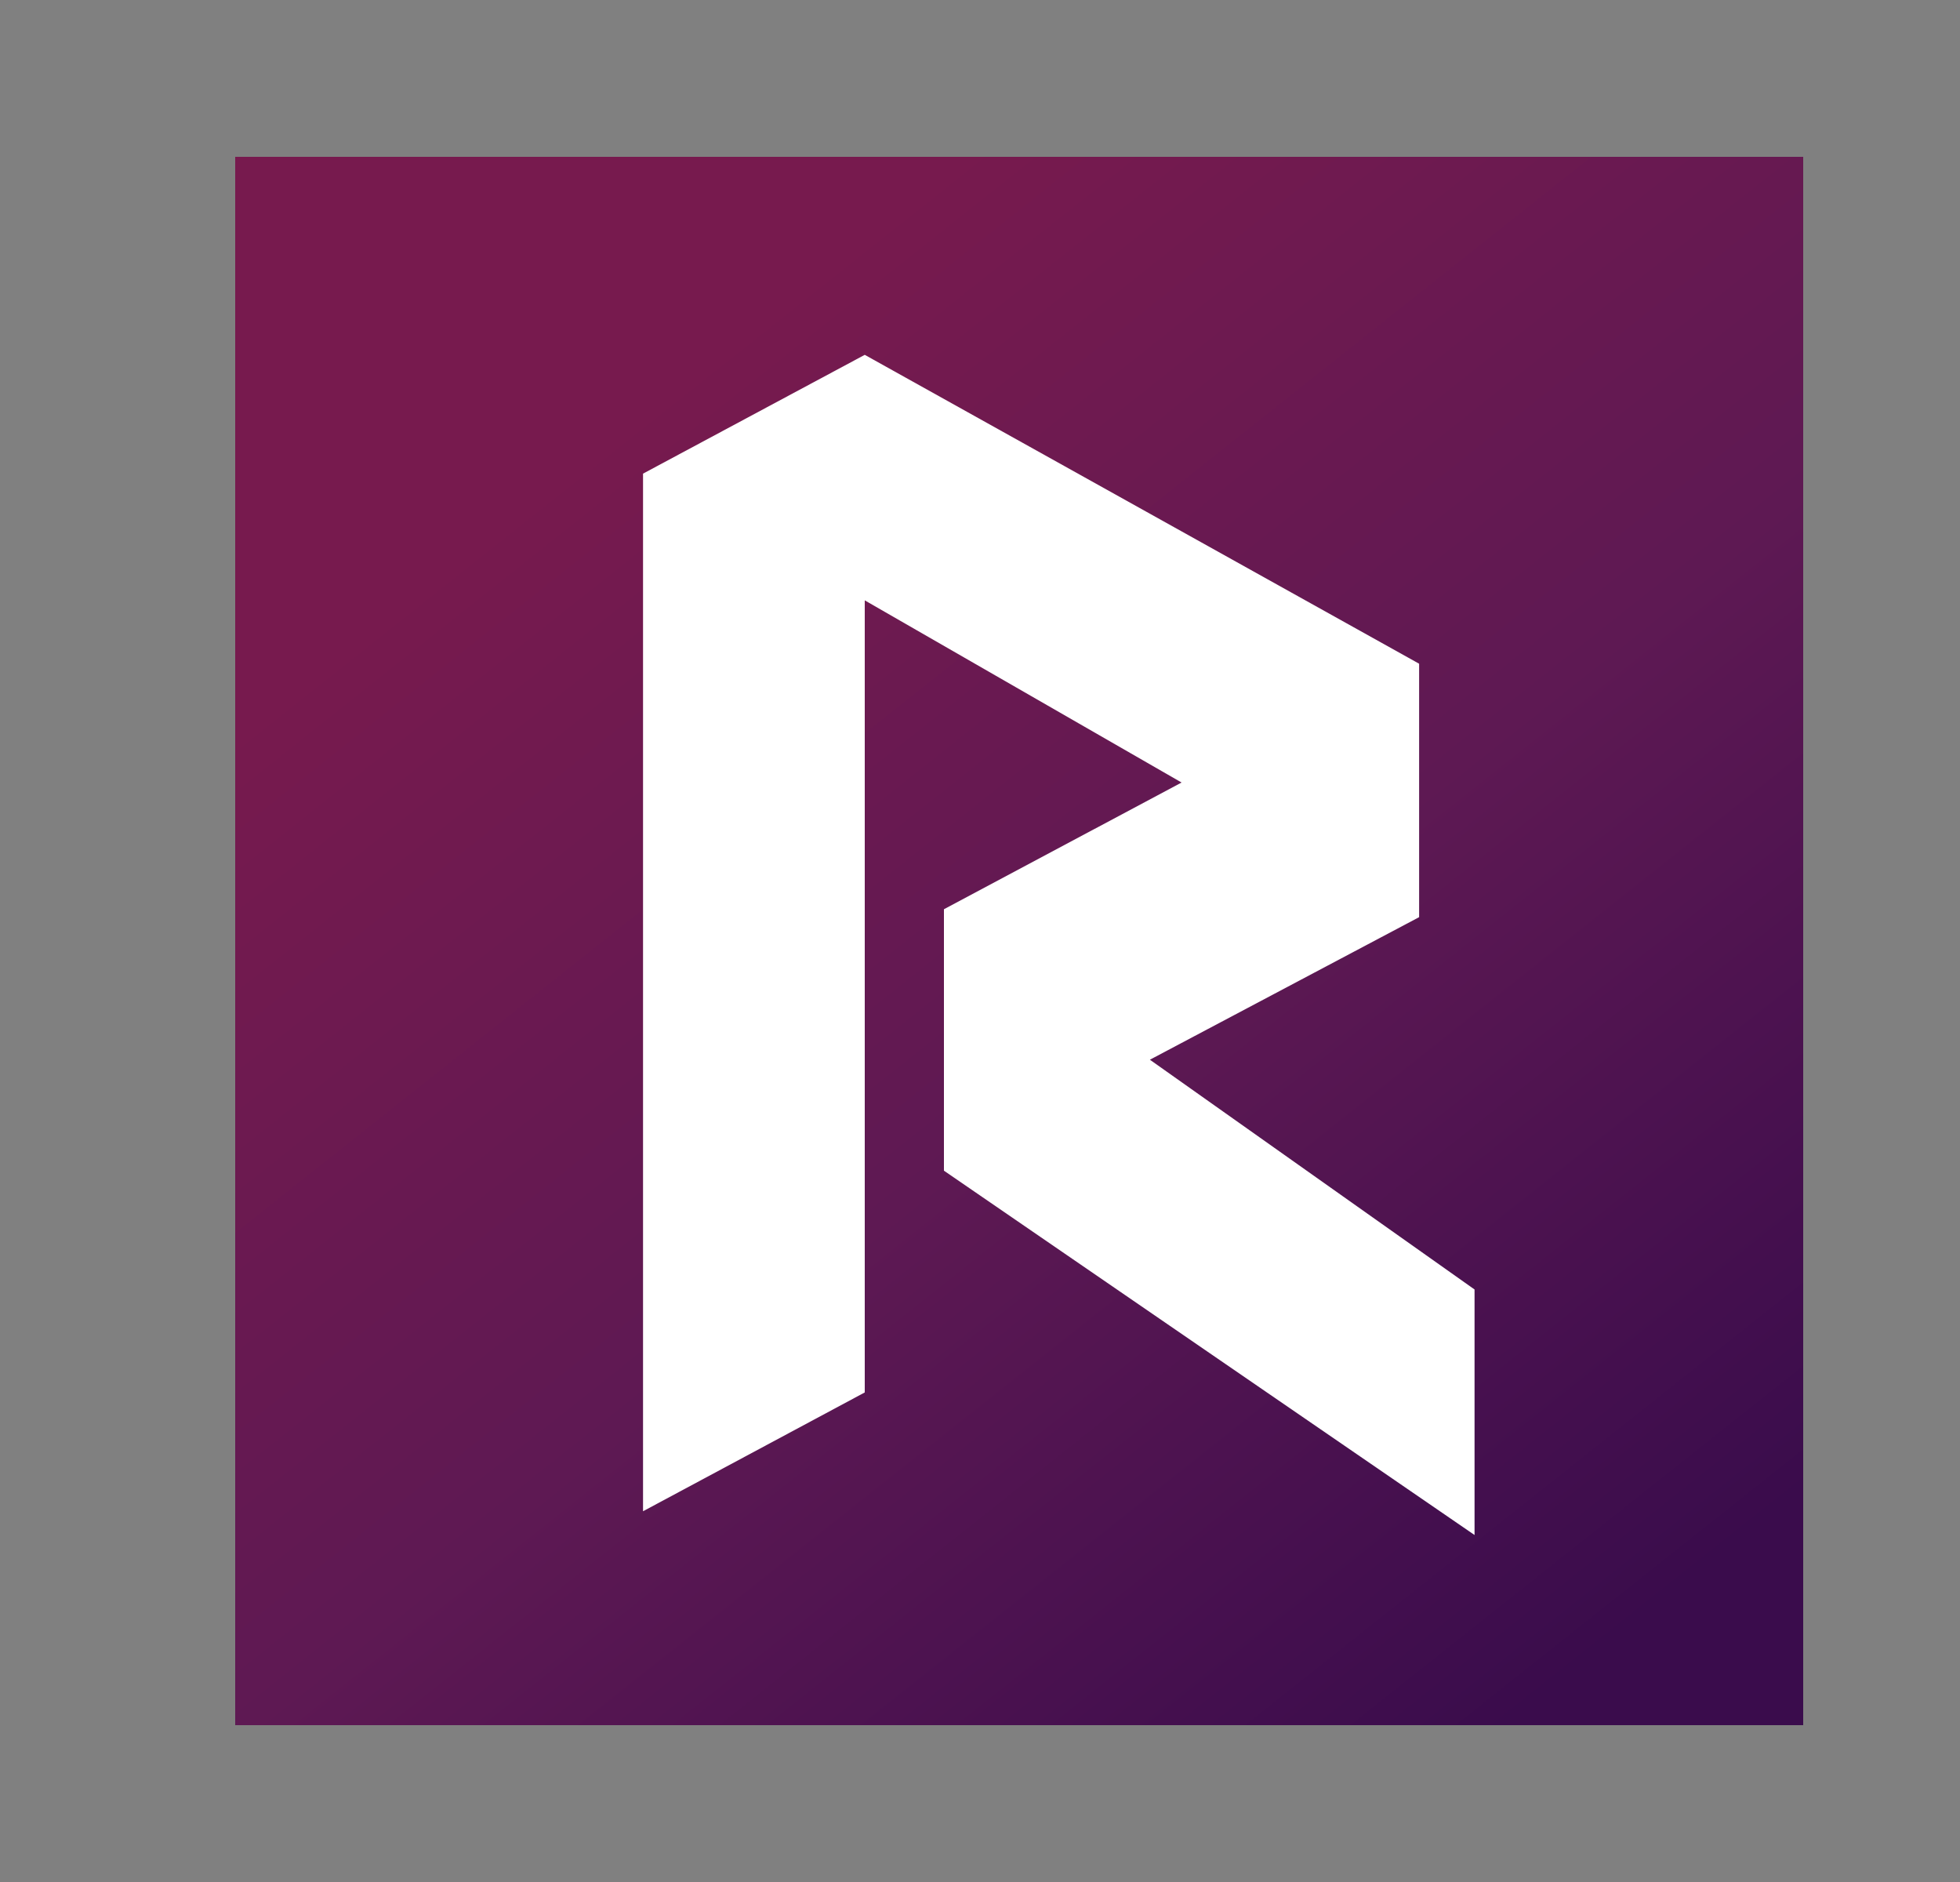 <svg viewBox="0 0 25 24" fill="none" xmlns="http://www.w3.org/2000/svg">
    <rect x="0" y="0" width="25" height="24" fill="#808080" stroke="none"/>
    <path d="M3 2H23V22H3V2Z" fill="url(#Revain_a)" />
    <path
        d="M8.202 6.04V19.272L11.03 17.757V7.656L15.071 9.979L12.04 11.595V14.929L18.808 19.575V16.444L14.667 13.514L18.101 11.696V8.464L11.03 4.525L8.202 6.04Z"
        fill="white"
    />
    <defs>
        <linearGradient
            id="Revain_a"
            x1="7.84"
            y1="5.503"
            x2="20.271"
            y2="21.17"
            gradientUnits="userSpaceOnUse"
        >
            <stop stop-color="#771A4E" />
            <stop offset="0.5" stop-color="#5E1953" />
            <stop offset="0.875" stop-color="#430F4E" />
            <stop offset="1" stop-color="#3A0C4C" />
        </linearGradient>
    </defs>
</svg>
